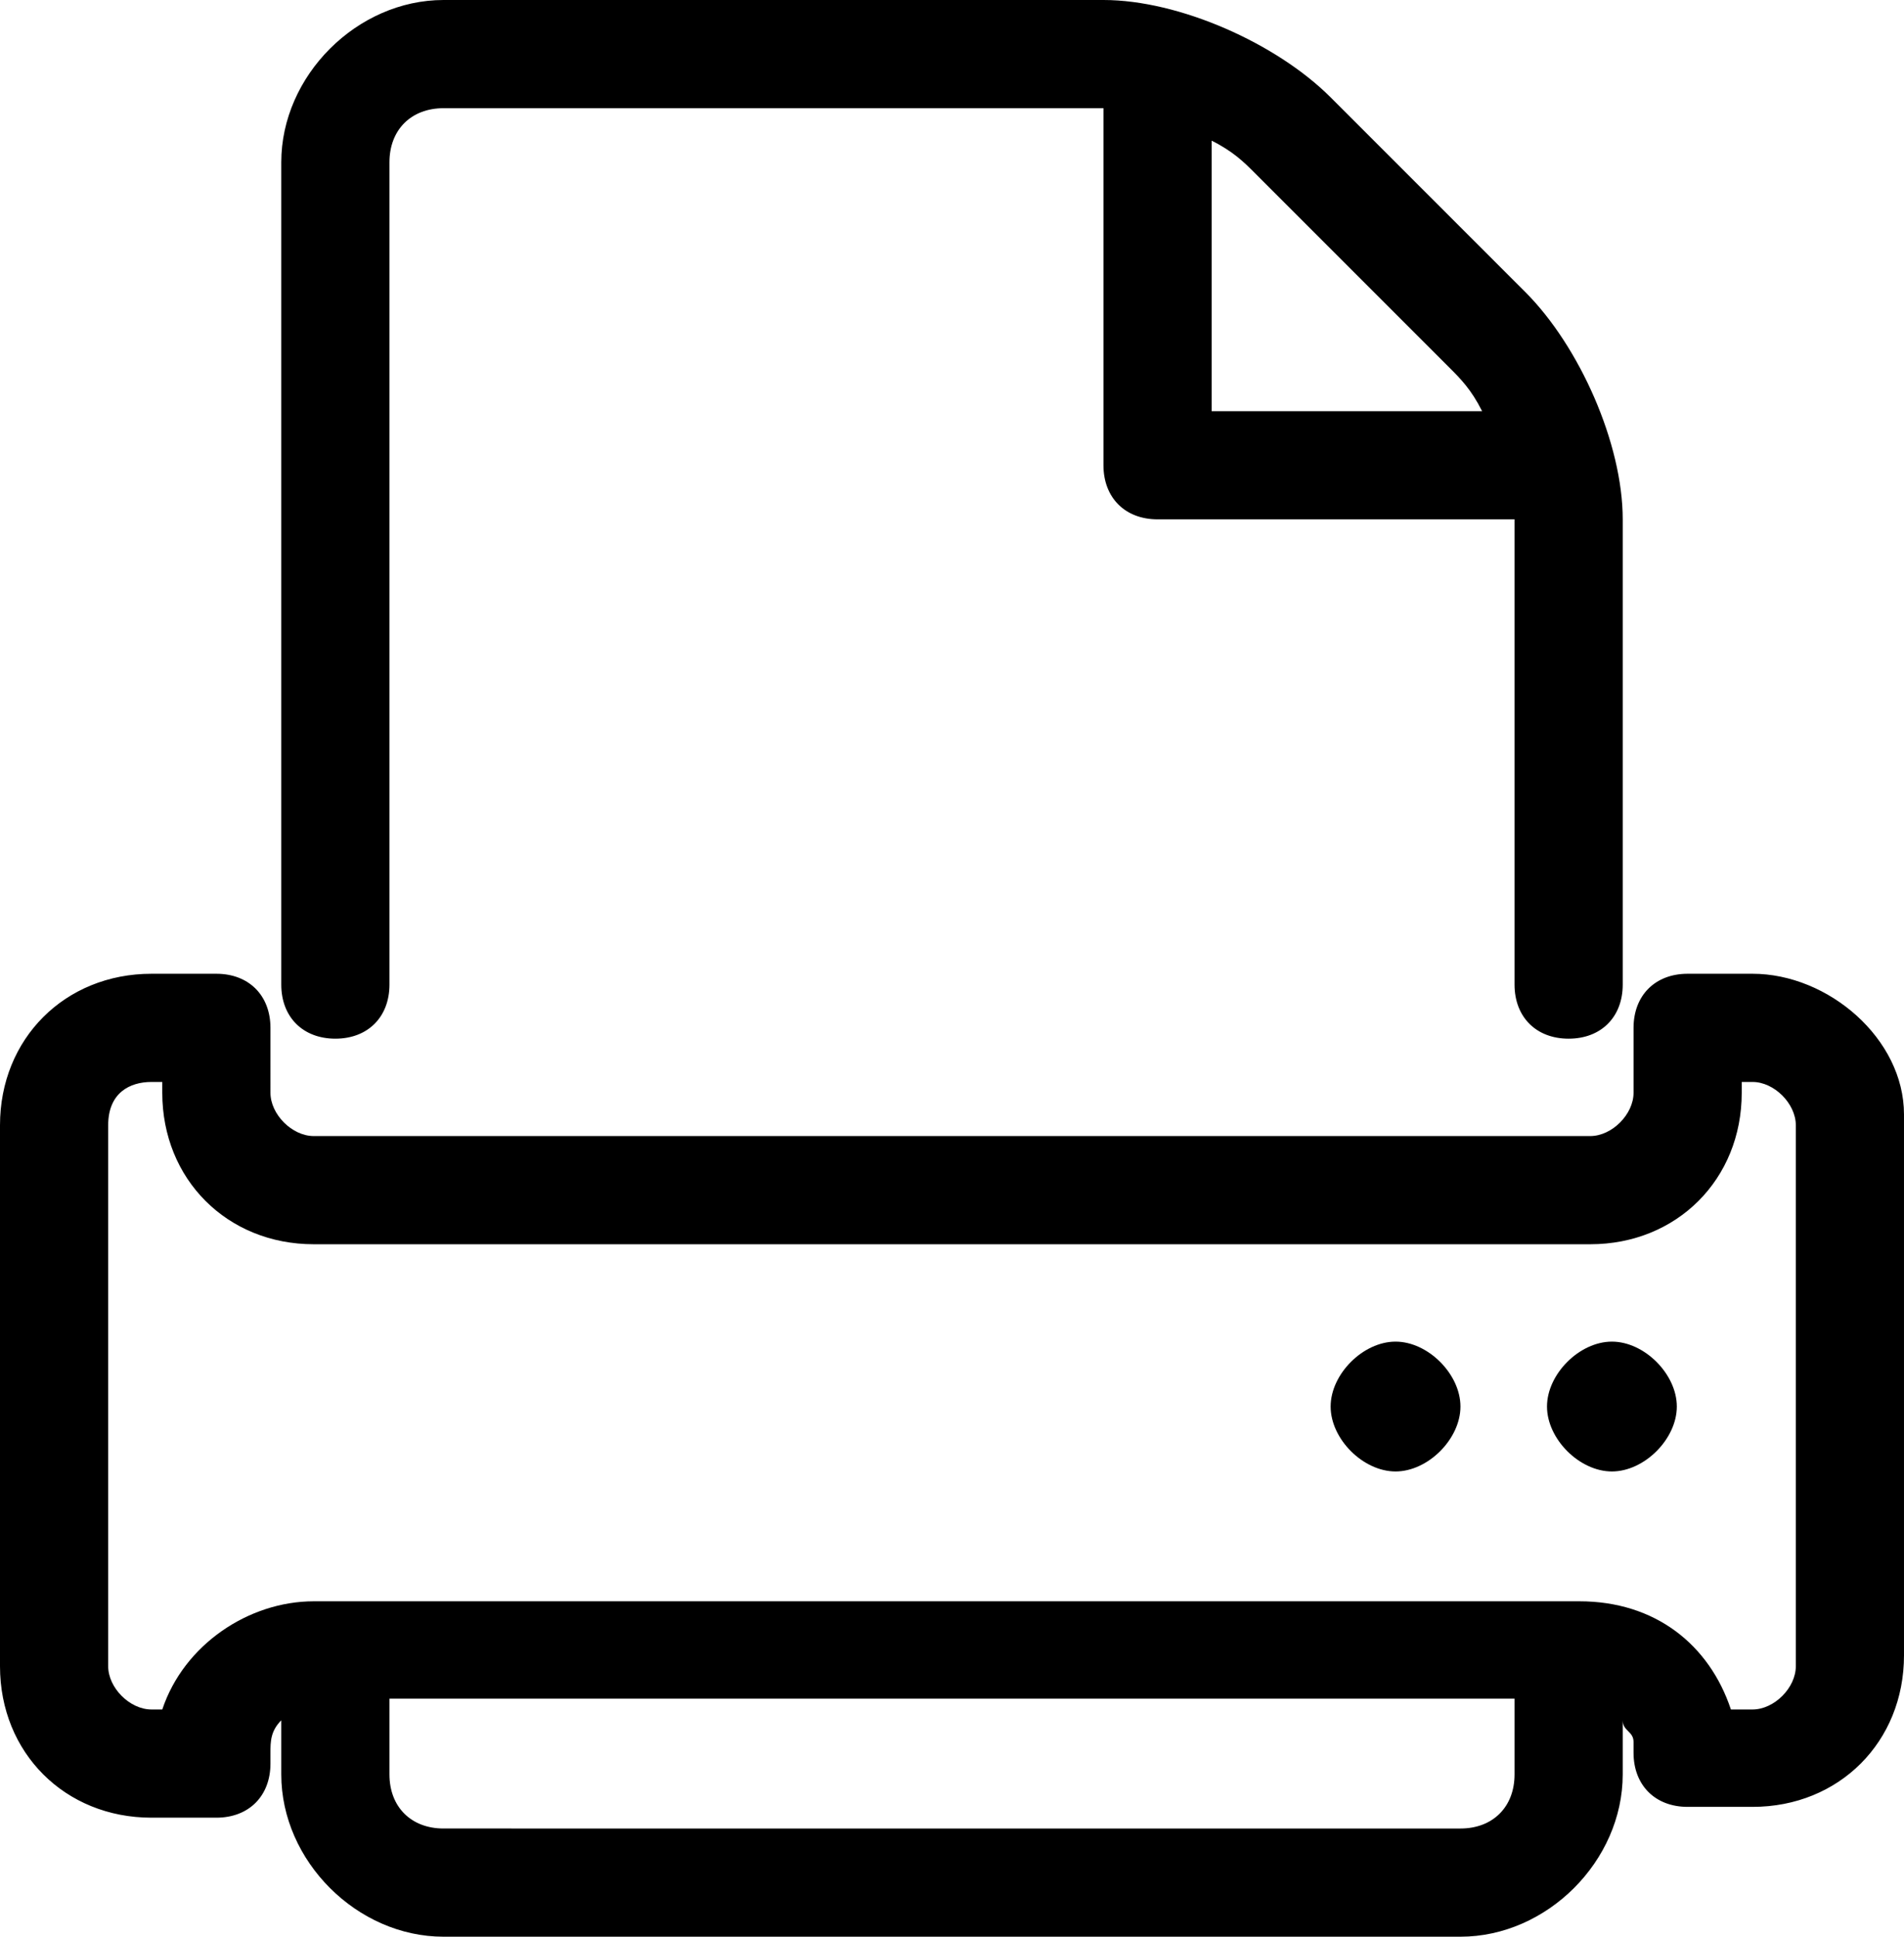 <?xml version="1.0" encoding="utf-8"?>
<!-- Generator: Adobe Illustrator 21.0.0, SVG Export Plug-In . SVG Version: 6.00 Build 0)  -->
<svg version="1.1" id="Режим_изоляции"
	 xmlns="http://www.w3.org/2000/svg" xmlns:xlink="http://www.w3.org/1999/xlink" x="0px" y="0px" viewBox="0 0 17.6 17.9"
	 style="enable-background:new 0 0 17.6 17.9;" xml:space="preserve">
<path d="M16.2,9h-0.6c-0.3,0-0.5,0.2-0.5,0.5v0.6c0,0.2-0.2,0.4-0.4,0.4H2.9c-0.2,0-0.4-0.2-0.4-0.4V9.5C2.5,9.2,2.3,9,2,9H1.4
	C0.6,9,0,9.6,0,10.4v5c0,0.8,0.6,1.4,1.4,1.4H2c0.3,0,0.5-0.2,0.5-0.5v-0.1c0-0.1,0-0.2,0.1-0.3v0.5c0,0.8,0.7,1.5,1.5,1.5h9.4
	c0.8,0,1.5-0.7,1.5-1.5v-0.5c0,0.1,0.1,0.1,0.1,0.2v0.1c0,0.3,0.2,0.5,0.5,0.5h0.6c0.8,0,1.4-0.6,1.4-1.4v-5C17.6,9.6,16.9,9,16.2,9
	z M14,16.4c0,0.3-0.2,0.5-0.5,0.5H4.1c-0.3,0-0.5-0.2-0.5-0.5v-0.7H14c0,0.1,0,0.1,0,0.2V16.4z M16.6,15.4c0,0.2-0.2,0.4-0.4,0.4H16
	c-0.2-0.6-0.7-1-1.4-1H2.9c-0.6,0-1.2,0.4-1.4,1H1.4c-0.2,0-0.4-0.2-0.4-0.4v-5C1,10.1,1.2,10,1.4,10h0.1v0.1c0,0.8,0.6,1.4,1.4,1.4
	h11.8c0.8,0,1.4-0.6,1.4-1.4V10h0.1c0.2,0,0.4,0.2,0.4,0.4V15.4z M3.1,9.6c0.3,0,0.5-0.2,0.5-0.5V1.5C3.6,1.2,3.8,1,4.1,1h6.1
	c0,0,0,0.1,0,0.1v3.2c0,0.3,0.2,0.5,0.5,0.5h3.2c0,0,0.1,0,0.1,0v4.3c0,0.3,0.2,0.5,0.5,0.5S15,9.4,15,9.1V4.8
	c0-0.7-0.4-1.6-0.9-2.1l-1.8-1.8C11.8,0.4,10.9,0,10.2,0H4.1C3.3,0,2.6,0.7,2.6,1.5v7.6C2.6,9.4,2.8,9.6,3.1,9.6z M11.2,1.3
	c0.2,0.1,0.3,0.2,0.4,0.3l1.8,1.8c0.1,0.1,0.2,0.2,0.3,0.4h-2.5V1.3z M13.5,13c0,0.3-0.3,0.6-0.6,0.6s-0.6-0.3-0.6-0.6
	s0.3-0.6,0.6-0.6S13.5,12.7,13.5,13z M15.5,13c0,0.3-0.3,0.6-0.6,0.6s-0.6-0.3-0.6-0.6s0.3-0.6,0.6-0.6S15.5,12.7,15.5,13z"/>
</svg>
